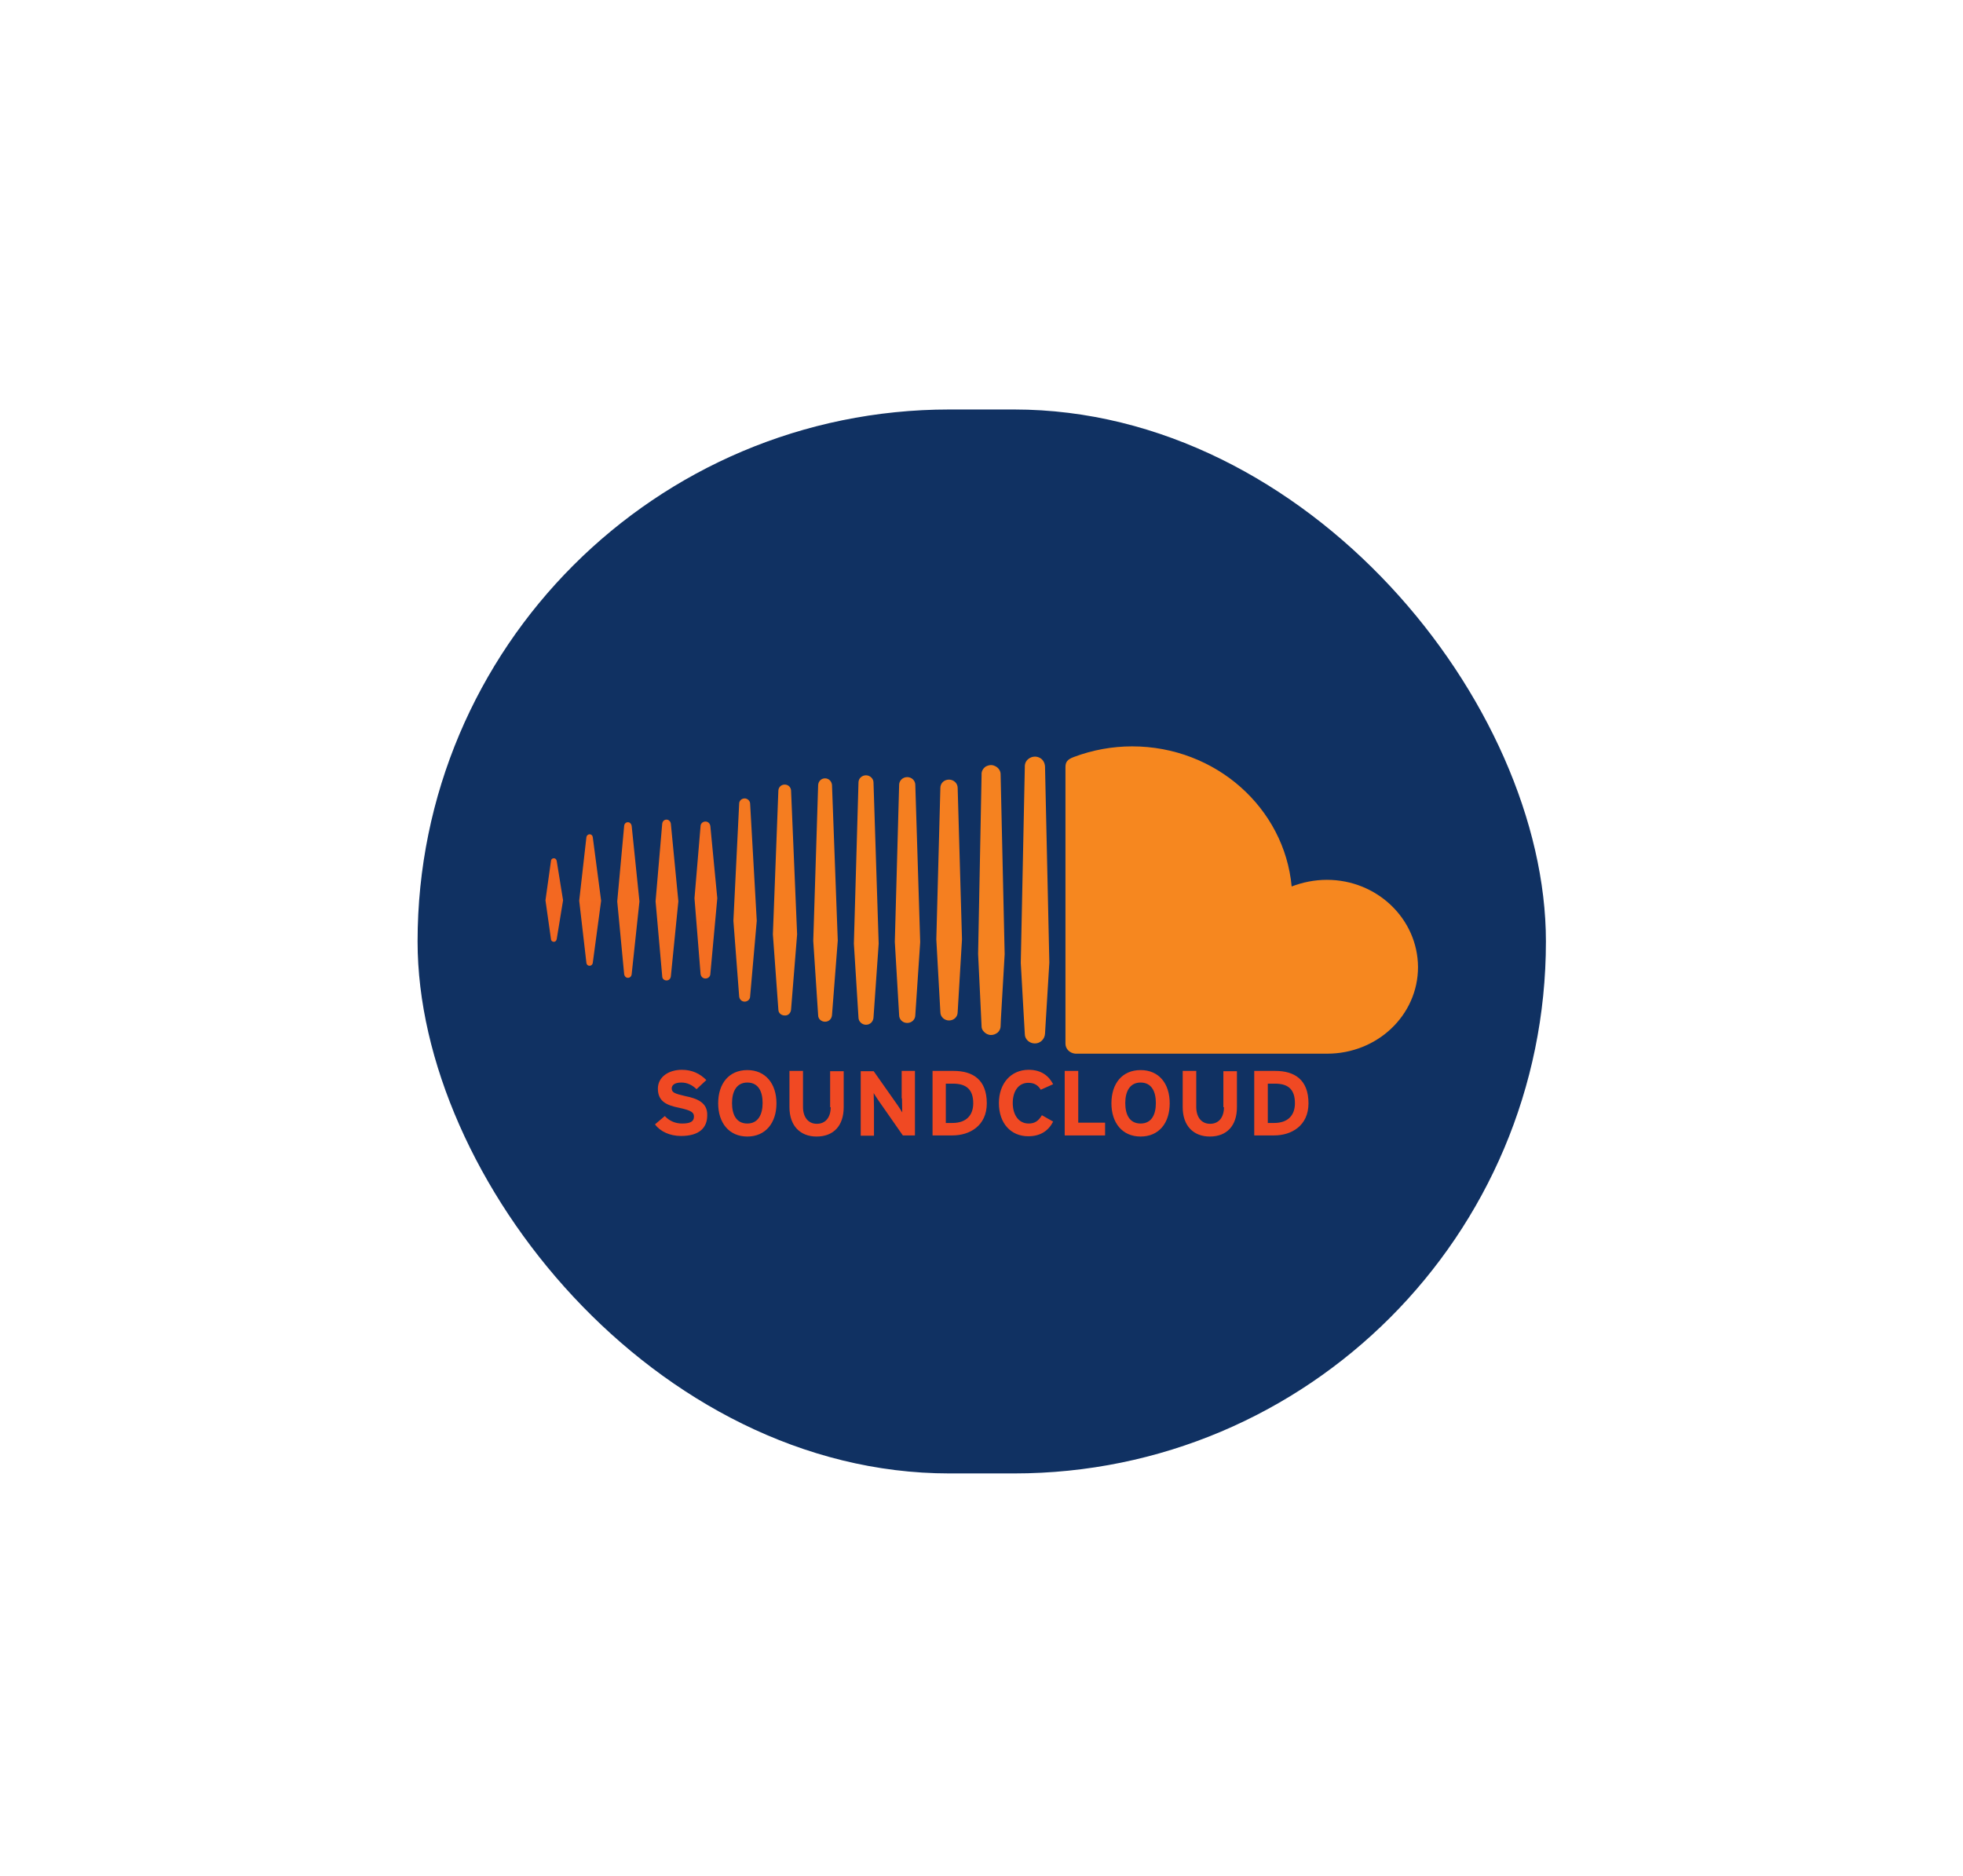 <svg width="113" height="108" viewBox="0 0 113 108" fill="none" xmlns="http://www.w3.org/2000/svg">
<g filter="url(#filter0_d_46_2519)">
<rect x="24.038" y="19.858" width="64.953" height="61.241" rx="30.62" fill="#103162"/>
<path d="M31.882 50.5C31.965 50.5 32.032 50.437 32.048 50.341L32.413 48.11L32.048 45.847C32.032 45.752 31.965 45.688 31.882 45.688C31.838 45.688 31.796 45.705 31.765 45.734C31.734 45.764 31.716 45.805 31.716 45.847L31.4 48.11L31.716 50.341C31.716 50.437 31.799 50.5 31.882 50.5Z" fill="url(#paint0_linear_46_2519)"/>
<path d="M33.94 51.879C34.023 51.879 34.106 51.815 34.122 51.719L34.604 48.134L34.122 44.469C34.106 44.373 34.039 44.309 33.94 44.309C33.857 44.309 33.774 44.373 33.757 44.469L33.342 48.134L33.757 51.719C33.774 51.815 33.84 51.879 33.94 51.879Z" fill="url(#paint1_linear_46_2519)"/>
<path d="M36.146 52.572C36.262 52.572 36.345 52.492 36.362 52.365L36.81 48.174L36.362 43.823C36.345 43.712 36.262 43.616 36.146 43.616C36.029 43.616 35.946 43.696 35.93 43.823L35.531 48.174L35.93 52.365C35.946 52.476 36.029 52.572 36.146 52.572Z" fill="url(#paint2_linear_46_2519)"/>
<path d="M38.369 52.723C38.502 52.723 38.602 52.628 38.618 52.484L39.05 48.166L38.618 43.704C38.602 43.576 38.502 43.465 38.369 43.465C38.236 43.465 38.137 43.56 38.12 43.704L37.738 48.166L38.12 52.484C38.12 52.628 38.236 52.723 38.369 52.723Z" fill="url(#paint3_linear_46_2519)"/>
<path d="M40.892 43.847C40.875 43.688 40.759 43.576 40.61 43.576C40.46 43.576 40.327 43.688 40.327 43.847L39.978 47.99L40.327 52.341C40.344 52.5 40.46 52.612 40.61 52.612C40.759 52.612 40.892 52.5 40.892 52.341L41.291 47.99L40.892 43.847Z" fill="url(#paint4_linear_46_2519)"/>
<path d="M42.865 42.245C42.699 42.245 42.55 42.373 42.55 42.548L42.218 49.289L42.55 53.64C42.566 53.815 42.699 53.942 42.865 53.942C43.031 53.942 43.181 53.815 43.181 53.64L43.563 49.289L43.181 42.548C43.181 42.389 43.031 42.245 42.865 42.245H42.865Z" fill="url(#paint5_linear_46_2519)"/>
<path d="M45.537 54.404L45.886 50.069L45.537 41.783C45.521 41.592 45.371 41.448 45.172 41.448C44.973 41.448 44.823 41.592 44.807 41.783L44.491 50.069L44.807 54.404C44.807 54.595 44.973 54.739 45.172 54.739C45.371 54.755 45.521 54.595 45.537 54.404Z" fill="url(#paint6_linear_46_2519)"/>
<path d="M47.894 41.473C47.877 41.265 47.711 41.09 47.495 41.09C47.28 41.09 47.113 41.25 47.097 41.473L46.815 50.444L47.097 54.731C47.097 54.938 47.28 55.098 47.495 55.098C47.711 55.098 47.877 54.938 47.894 54.715L48.226 50.428L47.894 41.473Z" fill="url(#paint7_linear_46_2519)"/>
<path d="M50.283 41.329C50.283 41.106 50.083 40.915 49.851 40.915C49.794 40.914 49.738 40.925 49.685 40.946C49.633 40.966 49.585 40.997 49.544 41.035C49.504 41.074 49.472 41.12 49.451 41.17C49.429 41.221 49.419 41.275 49.419 41.329L49.153 50.604L49.419 54.859C49.419 55.082 49.618 55.273 49.851 55.273C50.083 55.273 50.266 55.098 50.283 54.859L50.581 50.604L50.283 41.329Z" fill="url(#paint8_linear_46_2519)"/>
<path d="M52.971 50.516L52.689 41.464C52.689 41.406 52.677 41.348 52.654 41.294C52.63 41.239 52.596 41.19 52.553 41.149C52.51 41.107 52.458 41.074 52.402 41.052C52.346 41.03 52.285 41.018 52.224 41.018C52.163 41.018 52.102 41.03 52.046 41.052C51.989 41.074 51.938 41.107 51.895 41.149C51.852 41.19 51.817 41.239 51.794 41.294C51.77 41.348 51.759 41.406 51.759 41.465L51.51 50.5L51.759 54.723C51.759 54.782 51.771 54.84 51.794 54.894C51.817 54.948 51.852 54.998 51.895 55.039C51.938 55.081 51.989 55.113 52.046 55.136C52.102 55.158 52.163 55.17 52.224 55.169C52.285 55.17 52.346 55.158 52.402 55.136C52.459 55.113 52.51 55.081 52.553 55.039C52.596 54.998 52.631 54.948 52.654 54.894C52.677 54.84 52.689 54.782 52.689 54.723L52.971 50.516Z" fill="url(#paint9_linear_46_2519)"/>
<path d="M55.377 50.357L55.128 41.64C55.128 41.369 54.896 41.162 54.63 41.162C54.348 41.162 54.132 41.369 54.132 41.64L53.899 50.357L54.132 54.548C54.132 54.819 54.364 55.026 54.63 55.026C54.913 55.026 55.128 54.819 55.128 54.548L55.377 50.357Z" fill="url(#paint10_linear_46_2519)"/>
<path d="M57.833 51.21L57.6 40.851C57.6 40.676 57.501 40.517 57.351 40.421C57.268 40.373 57.168 40.325 57.052 40.325C56.952 40.325 56.853 40.357 56.753 40.405C56.604 40.501 56.504 40.66 56.504 40.835V40.931L56.305 51.194L56.504 55.353V55.369C56.504 55.48 56.554 55.592 56.637 55.672C56.736 55.783 56.886 55.863 57.052 55.863C57.202 55.863 57.334 55.799 57.434 55.719C57.534 55.624 57.6 55.496 57.6 55.353L57.617 54.939L57.833 51.21Z" fill="url(#paint11_linear_46_2519)"/>
<path d="M59.873 39.919C59.783 39.867 59.68 39.839 59.575 39.839C59.441 39.84 59.312 39.885 59.209 39.967C59.076 40.062 58.993 40.222 58.993 40.397V40.461L58.761 51.711L58.877 53.783L58.993 55.807C58.993 56.11 59.259 56.349 59.575 56.349C59.89 56.349 60.139 56.094 60.156 55.791L60.405 51.696L60.156 40.397C60.139 40.19 60.04 40.015 59.873 39.919Z" fill="url(#paint12_linear_46_2519)"/>
<path d="M76.38 46.931C75.666 46.931 74.985 47.074 74.354 47.313C73.939 42.803 69.986 39.249 65.169 39.249C64.027 39.25 62.895 39.456 61.831 39.855C61.433 39.998 61.333 40.158 61.333 40.445V56.365C61.333 56.667 61.582 56.907 61.898 56.938H76.397C79.286 56.938 81.628 54.723 81.628 51.95C81.612 49.178 79.27 46.931 76.38 46.931Z" fill="url(#paint13_linear_46_2519)"/>
<path d="M39.449 59.38C38.834 59.237 38.668 59.173 38.668 58.934C38.668 58.775 38.801 58.599 39.217 58.599C39.565 58.599 39.848 58.743 40.097 58.982L40.661 58.456C40.296 58.09 39.848 57.866 39.25 57.866C38.486 57.866 37.871 58.281 37.871 58.95C37.871 59.683 38.37 59.906 39.084 60.05C39.814 60.209 39.947 60.321 39.947 60.559C39.947 60.846 39.731 60.958 39.266 60.958C38.901 60.958 38.552 60.831 38.27 60.528L37.705 61.006C38.004 61.42 38.569 61.675 39.2 61.675C40.263 61.675 40.711 61.197 40.711 60.496C40.744 59.715 40.063 59.508 39.449 59.38ZM43.02 57.882C41.957 57.882 41.342 58.663 41.342 59.795C41.342 60.926 41.973 61.707 43.02 61.707C44.066 61.707 44.697 60.926 44.697 59.795C44.697 58.663 44.066 57.882 43.02 57.882ZM43.02 60.958C42.389 60.958 42.139 60.448 42.139 59.779C42.139 59.109 42.405 58.599 43.02 58.599C43.651 58.599 43.9 59.109 43.9 59.779C43.9 60.448 43.634 60.958 43.02 60.958ZM47.819 60.018C47.819 60.607 47.52 60.974 47.022 60.974C46.524 60.974 46.225 60.592 46.225 60.002V57.93H45.445V60.018C45.445 61.101 46.076 61.707 47.006 61.707C47.986 61.707 48.567 61.086 48.567 60.018V57.946H47.786V60.018H47.819ZM51.922 59.508C51.922 59.715 51.938 60.177 51.938 60.321C51.888 60.225 51.756 60.034 51.673 59.906L50.294 57.946H49.547V61.659H50.311V60.018C50.311 59.811 50.294 59.348 50.294 59.205C50.344 59.301 50.477 59.492 50.56 59.619L51.972 61.643H52.669V57.93H51.905V59.508H51.922ZM54.895 57.93H53.682V61.643H54.828C55.825 61.643 56.805 61.086 56.805 59.795C56.805 58.424 55.991 57.93 54.895 57.93ZM54.828 60.926H54.446V58.663H54.861C55.675 58.663 56.024 59.046 56.024 59.795C56.024 60.464 55.642 60.926 54.828 60.926ZM59.196 58.615C59.545 58.615 59.761 58.759 59.91 59.014L60.624 58.695C60.375 58.217 59.944 57.866 59.213 57.866C58.2 57.866 57.502 58.647 57.502 59.779C57.502 60.942 58.183 61.691 59.196 61.691C59.894 61.691 60.359 61.372 60.624 60.846L59.977 60.48C59.777 60.815 59.562 60.958 59.213 60.958C58.632 60.958 58.299 60.448 58.299 59.779C58.299 59.093 58.632 58.615 59.196 58.615ZM62.069 57.93H61.289V61.643H63.614V60.91H62.069V57.93ZM65.657 57.882C64.594 57.882 63.979 58.663 63.979 59.795C63.979 60.926 64.611 61.707 65.657 61.707C66.72 61.707 67.334 60.926 67.334 59.795C67.334 58.663 66.72 57.882 65.657 57.882L65.657 57.882ZM65.657 60.958C65.026 60.958 64.776 60.448 64.776 59.779C64.776 59.109 65.042 58.599 65.657 58.599C66.288 58.599 66.537 59.109 66.537 59.779C66.537 60.448 66.288 60.958 65.657 60.958ZM70.457 60.018C70.457 60.607 70.158 60.974 69.659 60.974C69.161 60.974 68.862 60.592 68.862 60.002V57.93H68.082V60.018C68.082 61.101 68.713 61.707 69.643 61.707C70.623 61.707 71.204 61.086 71.204 60.018V57.946H70.423V60.018H70.457ZM73.413 57.93H72.2V61.643H73.346C74.343 61.643 75.323 61.086 75.323 59.795C75.323 58.424 74.509 57.93 73.413 57.93L73.413 57.93ZM73.346 60.926H72.981V58.663H73.396C74.21 58.663 74.542 59.046 74.542 59.795C74.542 60.464 74.16 60.926 73.346 60.926Z" fill="#F04923"/>
</g>
<defs>
<filter id="filter0_d_46_2519" x="0.841" y="0.372" width="111.347" height="107.636" filterUnits="userSpaceOnUse" color-interpolation-filters="sRGB">
<feFlood flood-opacity="0" result="BackgroundImageFix"/>
<feColorMatrix in="SourceAlpha" type="matrix" values="0 0 0 0 0 0 0 0 0 0 0 0 0 0 0 0 0 0 127 0" result="hardAlpha"/>
<feOffset dy="3.712"/>
<feGaussianBlur stdDeviation="11.599"/>
<feComposite in2="hardAlpha" operator="out"/>
<feColorMatrix type="matrix" values="0 0 0 0 0 0 0 0 0 0 0 0 0 0 0 0 0 0 0.1 0"/>
<feBlend mode="normal" in2="BackgroundImageFix" result="effect1_dropShadow_46_2519"/>
<feBlend mode="normal" in="SourceGraphic" in2="effect1_dropShadow_46_2519" result="shape"/>
</filter>
<linearGradient id="paint0_linear_46_2519" x1="82.382" y1="-1014.07" x2="82.382" y2="757.62" gradientUnits="userSpaceOnUse">
<stop stop-color="#F6871F"/>
<stop offset="0.239" stop-color="#F57E20"/>
<stop offset="0.626" stop-color="#F36621"/>
<stop offset="1" stop-color="#F04923"/>
</linearGradient>
<linearGradient id="paint1_linear_46_2519" x1="95.396" y1="-875.212" x2="95.396" y2="896.475" gradientUnits="userSpaceOnUse">
<stop stop-color="#F6871F"/>
<stop offset="0.239" stop-color="#F57E20"/>
<stop offset="0.626" stop-color="#F36621"/>
<stop offset="1" stop-color="#F04923"/>
</linearGradient>
<linearGradient id="paint2_linear_46_2519" x1="100.012" y1="-802.592" x2="100.012" y2="969.085" gradientUnits="userSpaceOnUse">
<stop stop-color="#F6871F"/>
<stop offset="0.239" stop-color="#F57E20"/>
<stop offset="0.626" stop-color="#F36621"/>
<stop offset="1" stop-color="#F04923"/>
</linearGradient>
<linearGradient id="paint3_linear_46_2519" x1="102.715" y1="-788.391" x2="102.715" y2="983.268" gradientUnits="userSpaceOnUse">
<stop stop-color="#F6871F"/>
<stop offset="0.239" stop-color="#F57E20"/>
<stop offset="0.626" stop-color="#F36621"/>
<stop offset="1" stop-color="#F04923"/>
</linearGradient>
<linearGradient id="paint4_linear_46_2519" x1="105.131" y1="-816.957" x2="105.131" y2="954.691" gradientUnits="userSpaceOnUse">
<stop stop-color="#F6871F"/>
<stop offset="0.239" stop-color="#F57E20"/>
<stop offset="0.626" stop-color="#F36621"/>
<stop offset="1" stop-color="#F04923"/>
</linearGradient>
<linearGradient id="paint5_linear_46_2519" x1="108.925" y1="-555.349" x2="108.925" y2="1216.3" gradientUnits="userSpaceOnUse">
<stop stop-color="#F6871F"/>
<stop offset="0.239" stop-color="#F57E20"/>
<stop offset="0.626" stop-color="#F36621"/>
<stop offset="1" stop-color="#F04923"/>
</linearGradient>
<linearGradient id="paint6_linear_46_2519" x1="114.821" y1="-399.984" x2="114.821" y2="1371.69" gradientUnits="userSpaceOnUse">
<stop stop-color="#F6871F"/>
<stop offset="0.239" stop-color="#F57E20"/>
<stop offset="0.626" stop-color="#F36621"/>
<stop offset="1" stop-color="#F04923"/>
</linearGradient>
<linearGradient id="paint7_linear_46_2519" x1="117.444" y1="-325.431" x2="117.444" y2="1446.2" gradientUnits="userSpaceOnUse">
<stop stop-color="#F6871F"/>
<stop offset="0.239" stop-color="#F57E20"/>
<stop offset="0.626" stop-color="#F36621"/>
<stop offset="1" stop-color="#F04923"/>
</linearGradient>
<linearGradient id="paint8_linear_46_2519" x1="120.473" y1="-292.138" x2="120.473" y2="1479.51" gradientUnits="userSpaceOnUse">
<stop stop-color="#F6871F"/>
<stop offset="0.239" stop-color="#F57E20"/>
<stop offset="0.626" stop-color="#F36621"/>
<stop offset="1" stop-color="#F04923"/>
</linearGradient>
<linearGradient id="paint9_linear_46_2519" x1="124.884" y1="-312.761" x2="124.884" y2="1458.9" gradientUnits="userSpaceOnUse">
<stop stop-color="#F6871F"/>
<stop offset="0.239" stop-color="#F57E20"/>
<stop offset="0.626" stop-color="#F36621"/>
<stop offset="1" stop-color="#F04923"/>
</linearGradient>
<linearGradient id="paint10_linear_46_2519" x1="127.388" y1="-342.894" x2="127.388" y2="1428.76" gradientUnits="userSpaceOnUse">
<stop stop-color="#F6871F"/>
<stop offset="0.239" stop-color="#F57E20"/>
<stop offset="0.626" stop-color="#F36621"/>
<stop offset="1" stop-color="#F04923"/>
</linearGradient>
<linearGradient id="paint11_linear_46_2519" x1="132.932" y1="-174.808" x2="132.932" y2="1596.86" gradientUnits="userSpaceOnUse">
<stop stop-color="#F6871F"/>
<stop offset="0.239" stop-color="#F57E20"/>
<stop offset="0.626" stop-color="#F36621"/>
<stop offset="1" stop-color="#F04923"/>
</linearGradient>
<linearGradient id="paint12_linear_46_2519" x1="141.032" y1="-78.089" x2="141.032" y2="1693.58" gradientUnits="userSpaceOnUse">
<stop stop-color="#F6871F"/>
<stop offset="0.239" stop-color="#F57E20"/>
<stop offset="0.626" stop-color="#F36621"/>
<stop offset="1" stop-color="#F04923"/>
</linearGradient>
<linearGradient id="paint13_linear_46_2519" x1="1074.7" y1="39.249" x2="1074.7" y2="1808.44" gradientUnits="userSpaceOnUse">
<stop stop-color="#F6871F"/>
<stop offset="0.24" stop-color="#F57E20"/>
<stop offset="0.631" stop-color="#F36621"/>
<stop offset="1" stop-color="#F04923"/>
</linearGradient>
</defs>
</svg>
